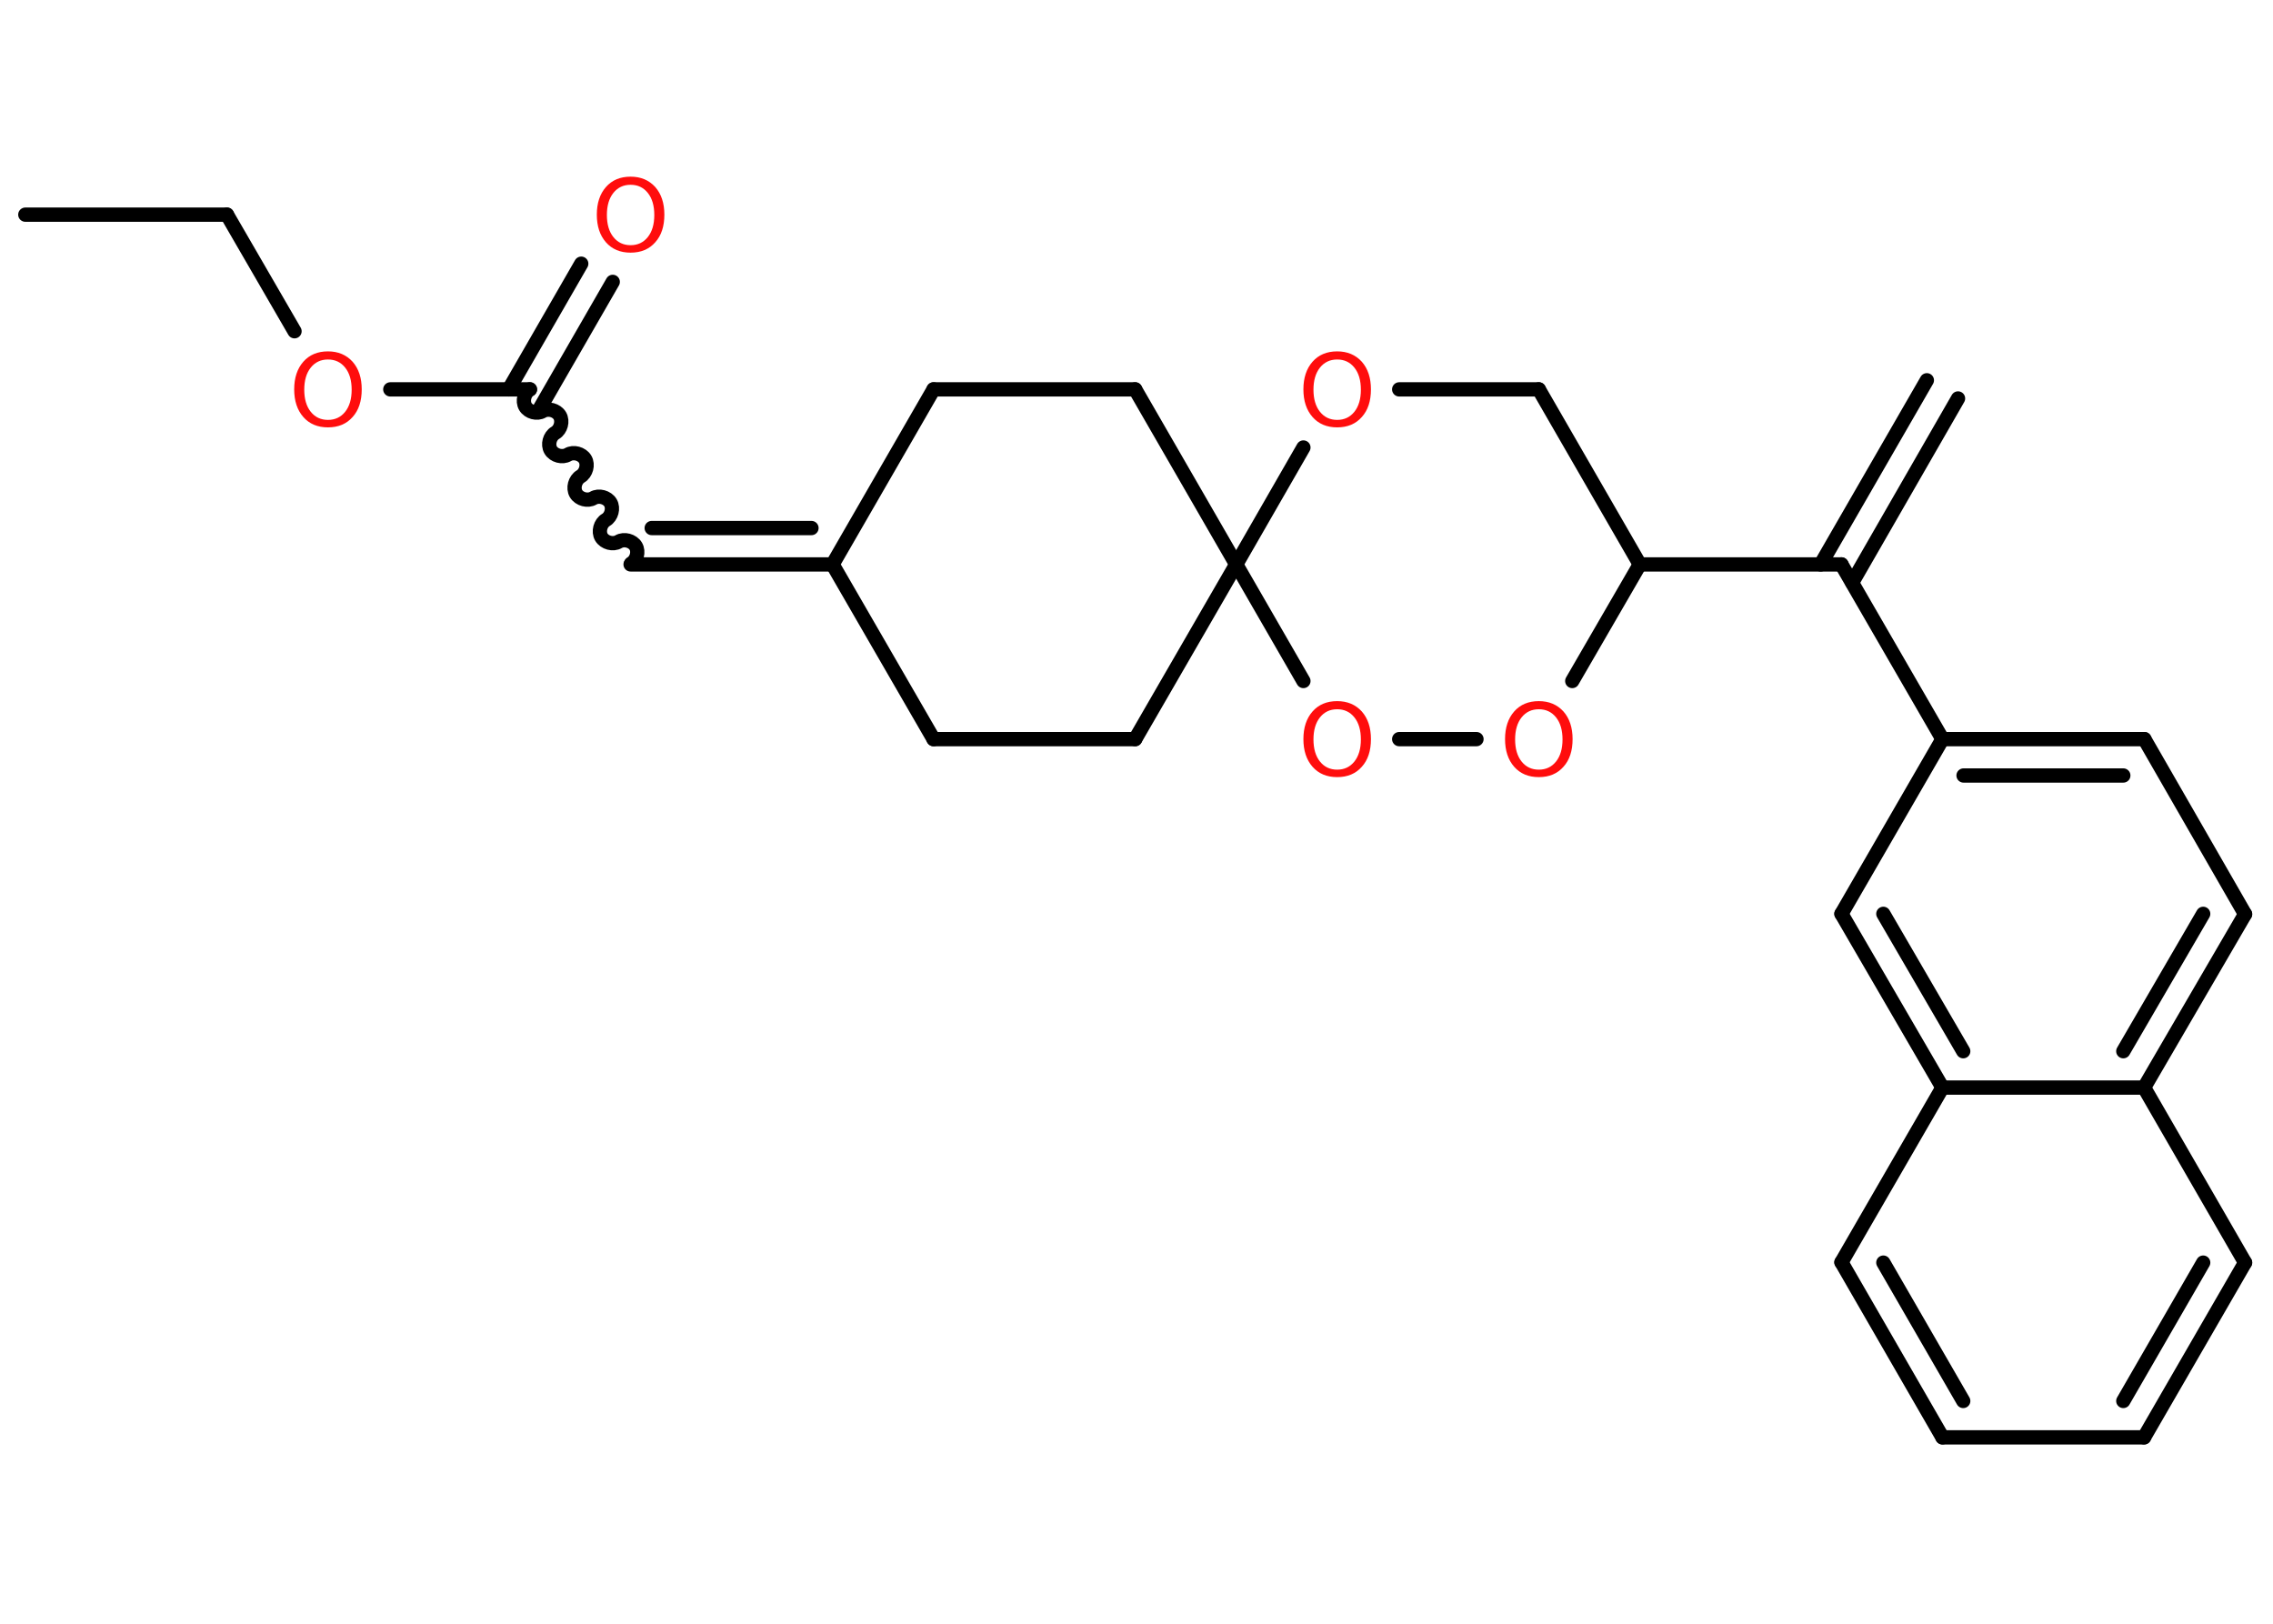 <?xml version='1.0' encoding='UTF-8'?>
<!DOCTYPE svg PUBLIC "-//W3C//DTD SVG 1.1//EN" "http://www.w3.org/Graphics/SVG/1.1/DTD/svg11.dtd">
<svg version='1.2' xmlns='http://www.w3.org/2000/svg' xmlns:xlink='http://www.w3.org/1999/xlink' width='70.0mm' height='50.0mm' viewBox='0 0 70.0 50.0'>
  <desc>Generated by the Chemistry Development Kit (http://github.com/cdk)</desc>
  <g stroke-linecap='round' stroke-linejoin='round' stroke='#000000' stroke-width='.44' fill='#FF0D0D'>
    <rect x='.0' y='.0' width='70.0' height='50.0' fill='#FFFFFF' stroke='none'/>
    <g id='mol1' class='mol'>
      <g id='mol1bnd1' class='bond'>
        <line x1='60.3' y1='12.27' x2='57.04' y2='17.94'/>
        <line x1='59.34' y1='11.71' x2='56.07' y2='17.38'/>
      </g>
      <line id='mol1bnd2' class='bond' x1='56.71' y1='17.38' x2='59.82' y2='22.76'/>
      <g id='mol1bnd3' class='bond'>
        <line x1='66.04' y1='22.76' x2='59.82' y2='22.76'/>
        <line x1='65.39' y1='23.88' x2='60.47' y2='23.88'/>
      </g>
      <line id='mol1bnd4' class='bond' x1='66.04' y1='22.76' x2='69.14' y2='28.15'/>
      <g id='mol1bnd5' class='bond'>
        <line x1='66.03' y1='33.49' x2='69.14' y2='28.15'/>
        <line x1='65.39' y1='32.37' x2='67.85' y2='28.14'/>
      </g>
      <line id='mol1bnd6' class='bond' x1='66.03' y1='33.49' x2='69.14' y2='38.88'/>
      <g id='mol1bnd7' class='bond'>
        <line x1='66.03' y1='44.26' x2='69.14' y2='38.88'/>
        <line x1='65.39' y1='43.14' x2='67.85' y2='38.88'/>
      </g>
      <line id='mol1bnd8' class='bond' x1='66.03' y1='44.26' x2='59.82' y2='44.26'/>
      <g id='mol1bnd9' class='bond'>
        <line x1='56.71' y1='38.87' x2='59.82' y2='44.26'/>
        <line x1='58.0' y1='38.88' x2='60.46' y2='43.14'/>
      </g>
      <line id='mol1bnd10' class='bond' x1='56.71' y1='38.87' x2='59.82' y2='33.49'/>
      <line id='mol1bnd11' class='bond' x1='66.03' y1='33.49' x2='59.82' y2='33.49'/>
      <g id='mol1bnd12' class='bond'>
        <line x1='56.71' y1='28.14' x2='59.82' y2='33.49'/>
        <line x1='58.0' y1='28.14' x2='60.46' y2='32.37'/>
      </g>
      <line id='mol1bnd13' class='bond' x1='59.82' y1='22.76' x2='56.71' y2='28.14'/>
      <line id='mol1bnd14' class='bond' x1='56.71' y1='17.38' x2='50.5' y2='17.38'/>
      <line id='mol1bnd15' class='bond' x1='50.5' y1='17.38' x2='47.39' y2='11.99'/>
      <line id='mol1bnd16' class='bond' x1='47.39' y1='11.99' x2='43.09' y2='11.99'/>
      <line id='mol1bnd17' class='bond' x1='40.14' y1='13.78' x2='38.07' y2='17.38'/>
      <line id='mol1bnd18' class='bond' x1='38.07' y1='17.38' x2='34.96' y2='22.76'/>
      <line id='mol1bnd19' class='bond' x1='34.96' y1='22.76' x2='28.75' y2='22.76'/>
      <line id='mol1bnd20' class='bond' x1='28.75' y1='22.76' x2='25.64' y2='17.38'/>
      <g id='mol1bnd21' class='bond'>
        <line x1='19.42' y1='17.38' x2='25.64' y2='17.38'/>
        <line x1='20.07' y1='16.26' x2='24.99' y2='16.26'/>
      </g>
      <path id='mol1bnd22' class='bond' d='M16.32 11.99c-.17 .1 -.24 .36 -.14 .53c.1 .17 .36 .24 .53 .14c.17 -.1 .43 -.03 .53 .14c.1 .17 .03 .43 -.14 .53c-.17 .1 -.24 .36 -.14 .53c.1 .17 .36 .24 .53 .14c.17 -.1 .43 -.03 .53 .14c.1 .17 .03 .43 -.14 .53c-.17 .1 -.24 .36 -.14 .53c.1 .17 .36 .24 .53 .14c.17 -.1 .43 -.03 .53 .14c.1 .17 .03 .43 -.14 .53c-.17 .1 -.24 .36 -.14 .53c.1 .17 .36 .24 .53 .14c.17 -.1 .43 -.03 .53 .14c.1 .17 .03 .43 -.14 .53' fill='none' stroke='#000000' stroke-width='.44'/>
      <g id='mol1bnd23' class='bond'>
        <line x1='15.67' y1='11.99' x2='17.9' y2='8.12'/>
        <line x1='16.64' y1='12.55' x2='18.87' y2='8.68'/>
      </g>
      <line id='mol1bnd24' class='bond' x1='16.32' y1='11.99' x2='12.02' y2='11.99'/>
      <line id='mol1bnd25' class='bond' x1='9.07' y1='10.2' x2='6.99' y2='6.61'/>
      <line id='mol1bnd26' class='bond' x1='6.99' y1='6.61' x2='.78' y2='6.61'/>
      <line id='mol1bnd27' class='bond' x1='25.64' y1='17.38' x2='28.75' y2='11.99'/>
      <line id='mol1bnd28' class='bond' x1='28.75' y1='11.99' x2='34.96' y2='11.99'/>
      <line id='mol1bnd29' class='bond' x1='38.07' y1='17.38' x2='34.96' y2='11.99'/>
      <line id='mol1bnd30' class='bond' x1='38.07' y1='17.38' x2='40.14' y2='20.97'/>
      <line id='mol1bnd31' class='bond' x1='43.09' y1='22.76' x2='45.47' y2='22.76'/>
      <line id='mol1bnd32' class='bond' x1='50.5' y1='17.38' x2='48.42' y2='20.97'/>
      <path id='mol1atm15' class='atom' d='M41.18 11.07q-.33 .0 -.53 .25q-.2 .25 -.2 .68q.0 .43 .2 .68q.2 .25 .53 .25q.33 .0 .53 -.25q.2 -.25 .2 -.68q.0 -.43 -.2 -.68q-.2 -.25 -.53 -.25zM41.18 10.82q.47 .0 .76 .32q.28 .32 .28 .85q.0 .54 -.28 .85q-.28 .32 -.76 .32q-.48 .0 -.76 -.32q-.28 -.32 -.28 -.85q.0 -.53 .28 -.85q.28 -.32 .76 -.32z' stroke='none'/>
      <path id='mol1atm22' class='atom' d='M19.42 5.69q-.33 .0 -.53 .25q-.2 .25 -.2 .68q.0 .43 .2 .68q.2 .25 .53 .25q.33 .0 .53 -.25q.2 -.25 .2 -.68q.0 -.43 -.2 -.68q-.2 -.25 -.53 -.25zM19.42 5.44q.47 .0 .76 .32q.28 .32 .28 .85q.0 .54 -.28 .85q-.28 .32 -.76 .32q-.48 .0 -.76 -.32q-.28 -.32 -.28 -.85q.0 -.53 .28 -.85q.28 -.32 .76 -.32z' stroke='none'/>
      <path id='mol1atm23' class='atom' d='M10.1 11.07q-.33 .0 -.53 .25q-.2 .25 -.2 .68q.0 .43 .2 .68q.2 .25 .53 .25q.33 .0 .53 -.25q.2 -.25 .2 -.68q.0 -.43 -.2 -.68q-.2 -.25 -.53 -.25zM10.1 10.82q.47 .0 .76 .32q.28 .32 .28 .85q.0 .54 -.28 .85q-.28 .32 -.76 .32q-.48 .0 -.76 -.32q-.28 -.32 -.28 -.85q.0 -.53 .28 -.85q.28 -.32 .76 -.32z' stroke='none'/>
      <path id='mol1atm28' class='atom' d='M41.18 21.84q-.33 .0 -.53 .25q-.2 .25 -.2 .68q.0 .43 .2 .68q.2 .25 .53 .25q.33 .0 .53 -.25q.2 -.25 .2 -.68q.0 -.43 -.2 -.68q-.2 -.25 -.53 -.25zM41.18 21.59q.47 .0 .76 .32q.28 .32 .28 .85q.0 .54 -.28 .85q-.28 .32 -.76 .32q-.48 .0 -.76 -.32q-.28 -.32 -.28 -.85q.0 -.53 .28 -.85q.28 -.32 .76 -.32z' stroke='none'/>
      <path id='mol1atm29' class='atom' d='M47.39 21.84q-.33 .0 -.53 .25q-.2 .25 -.2 .68q.0 .43 .2 .68q.2 .25 .53 .25q.33 .0 .53 -.25q.2 -.25 .2 -.68q.0 -.43 -.2 -.68q-.2 -.25 -.53 -.25zM47.39 21.59q.47 .0 .76 .32q.28 .32 .28 .85q.0 .54 -.28 .85q-.28 .32 -.76 .32q-.48 .0 -.76 -.32q-.28 -.32 -.28 -.85q.0 -.53 .28 -.85q.28 -.32 .76 -.32z' stroke='none'/>
    </g>
  </g>
</svg>

